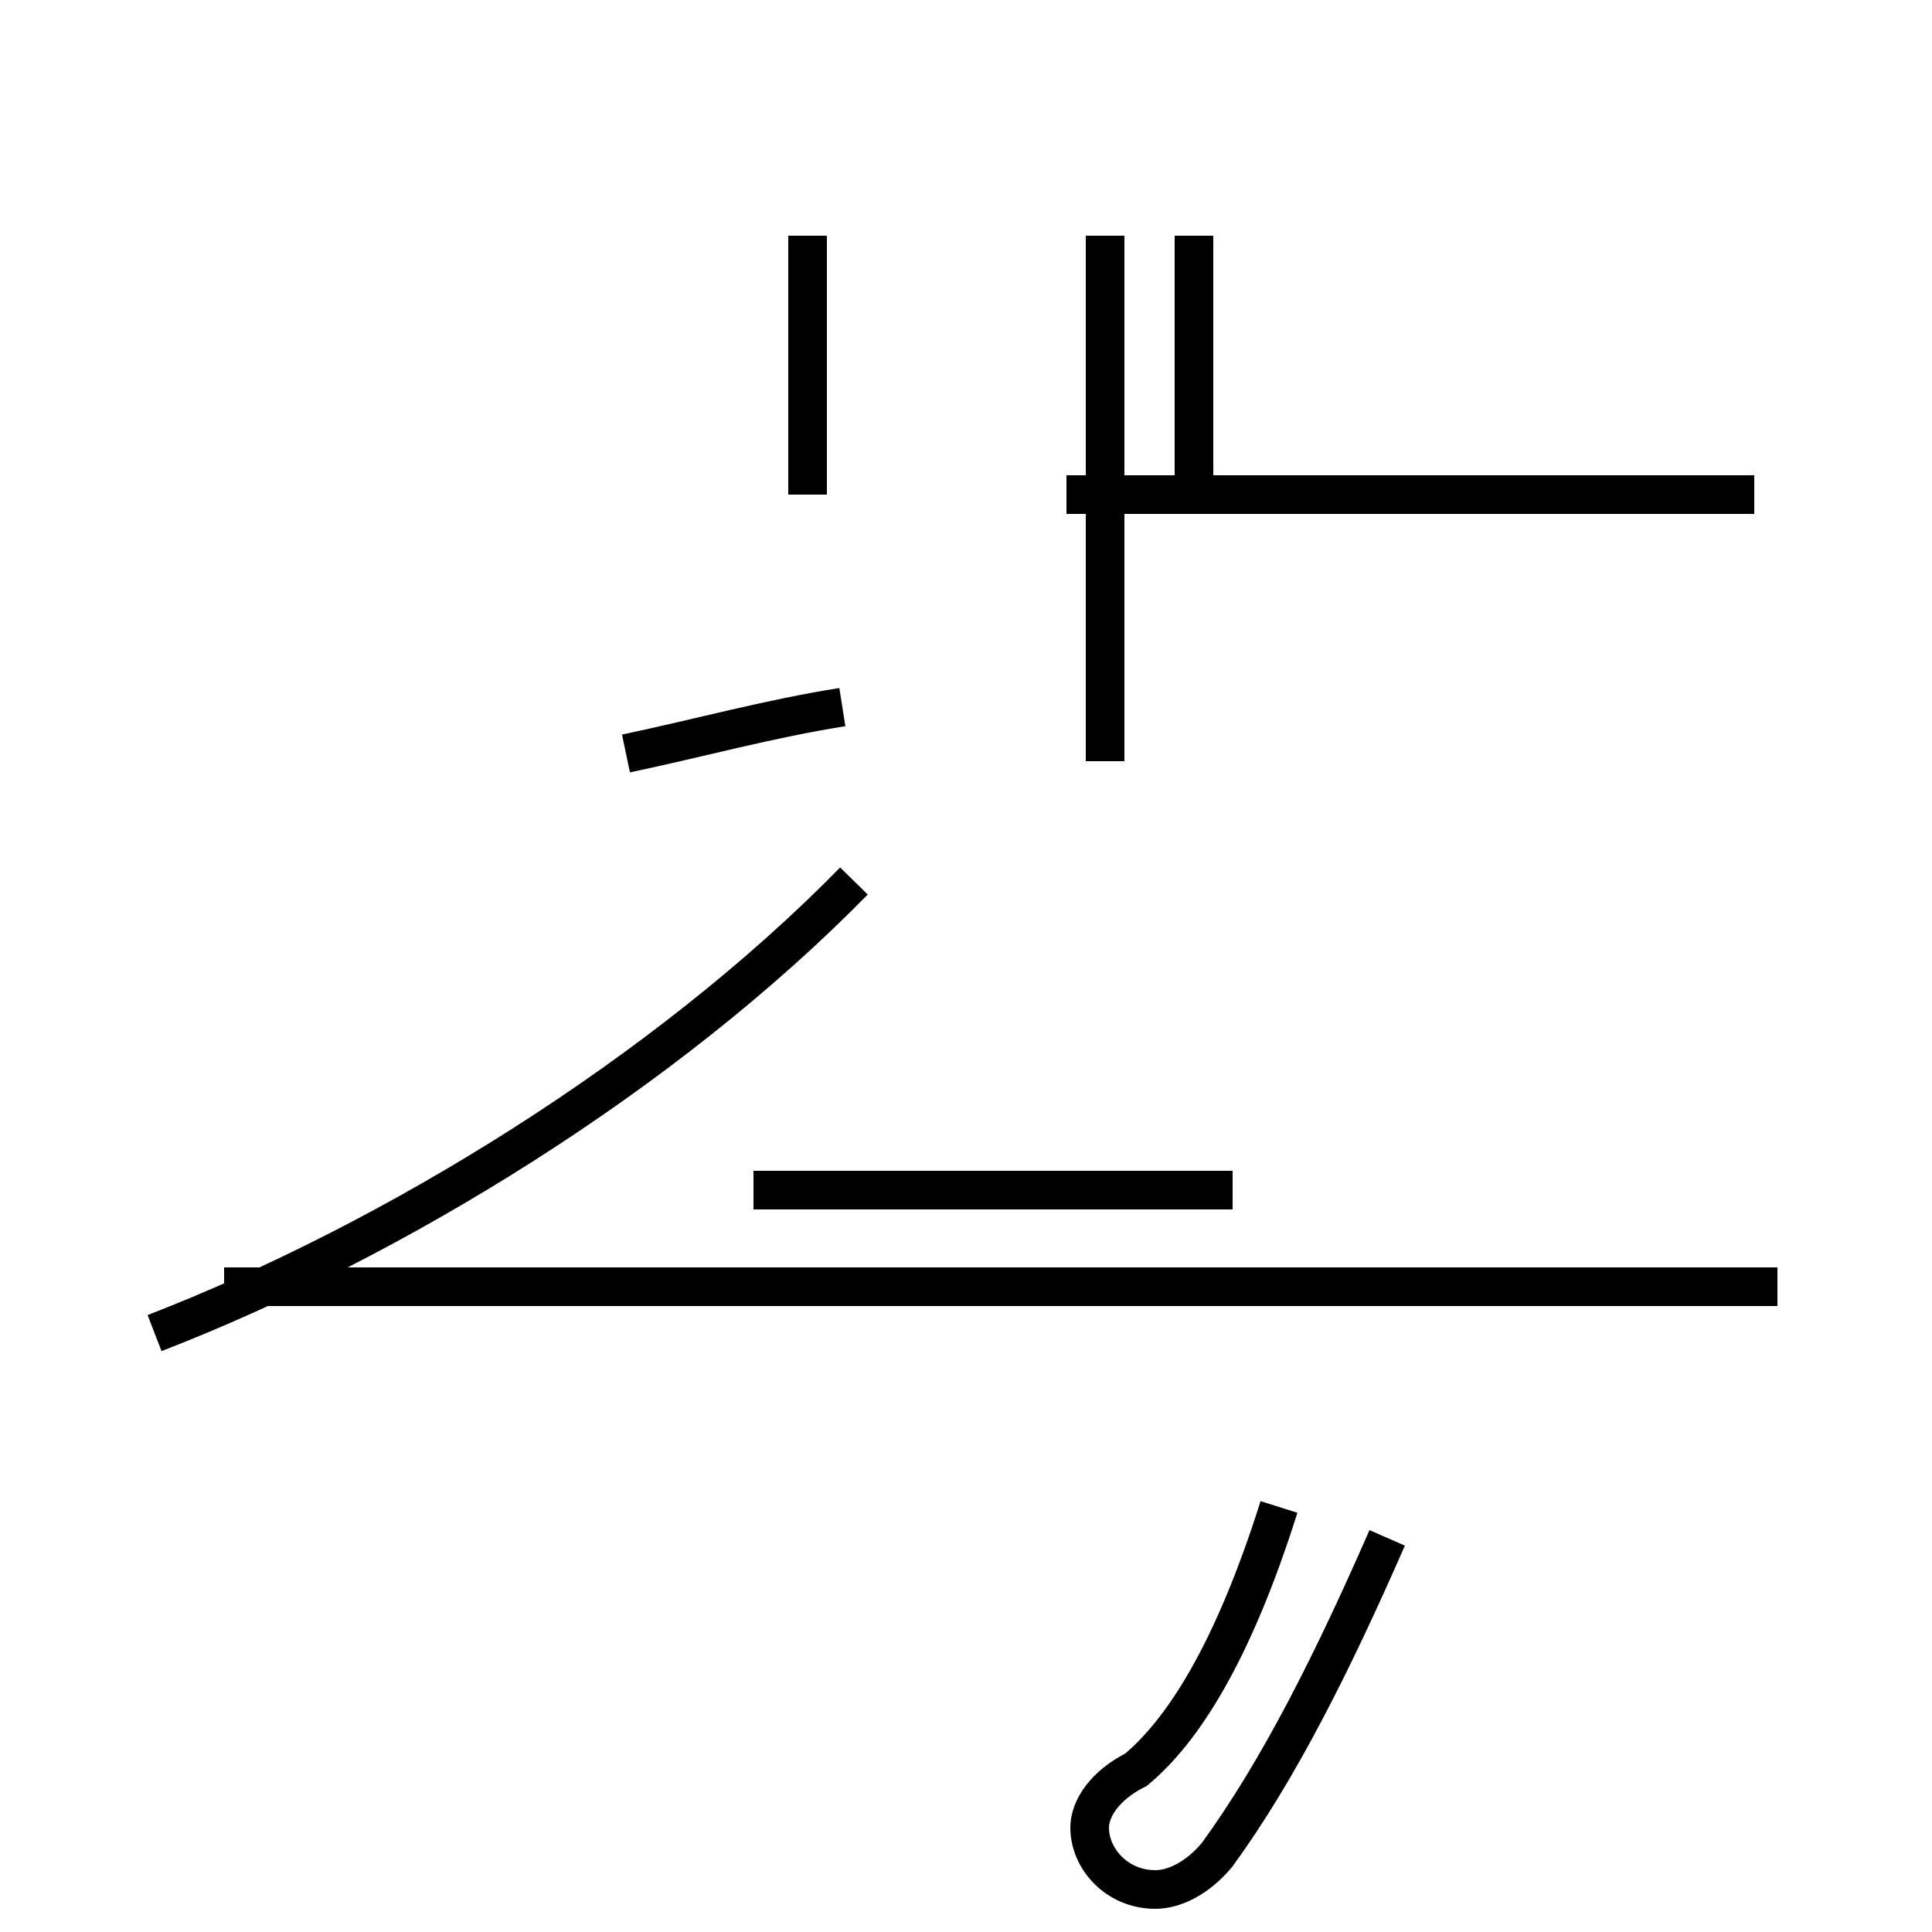 <?xml version='1.0' encoding='utf8'?>
<svg viewBox="0.0 -44.0 50.0 50.0" version="1.1" xmlns="http://www.w3.org/2000/svg">
<rect x="0.0" y="-44.0" width="50.0" height="50.0" fill="#808080" stroke="none"/>
<rect x="-1000" y="-1000" width="2000" height="2000" stroke="white" fill="white"/>
<g style="fill:none; stroke:#000000;  stroke-width:1">
<path d="M 4.0 9.5 C 10.2 11.9 17.2 16.2 22.1 21.2 M 46.0 10.7 L 5.8 10.7 M 28.6 24.3 L 28.6 37.9 M 45.4 31.2 L 27.6 31.2 M 21.8 25.7 C 19.9 25.4 18.1 24.9 16.2 24.5 M 30.9 31.2 L 30.9 37.9 M 20.9 31.2 L 20.9 37.9 M 33.1 5.0 C 31.9 1.2 30.6 -0.8 29.4 -1.8 C 28.6 -2.2 28.2 -2.8 28.2 -3.3 C 28.2 -4.1 28.9 -4.9 29.9 -4.9 C 30.4 -4.9 31.0 -4.6 31.5 -4.0 C 33.1 -1.8 34.5 1.0 35.9 4.2 M 31.9 13.2 L 19.5 13.2 " transform="scale(1, -1)" />
</g>
</svg>